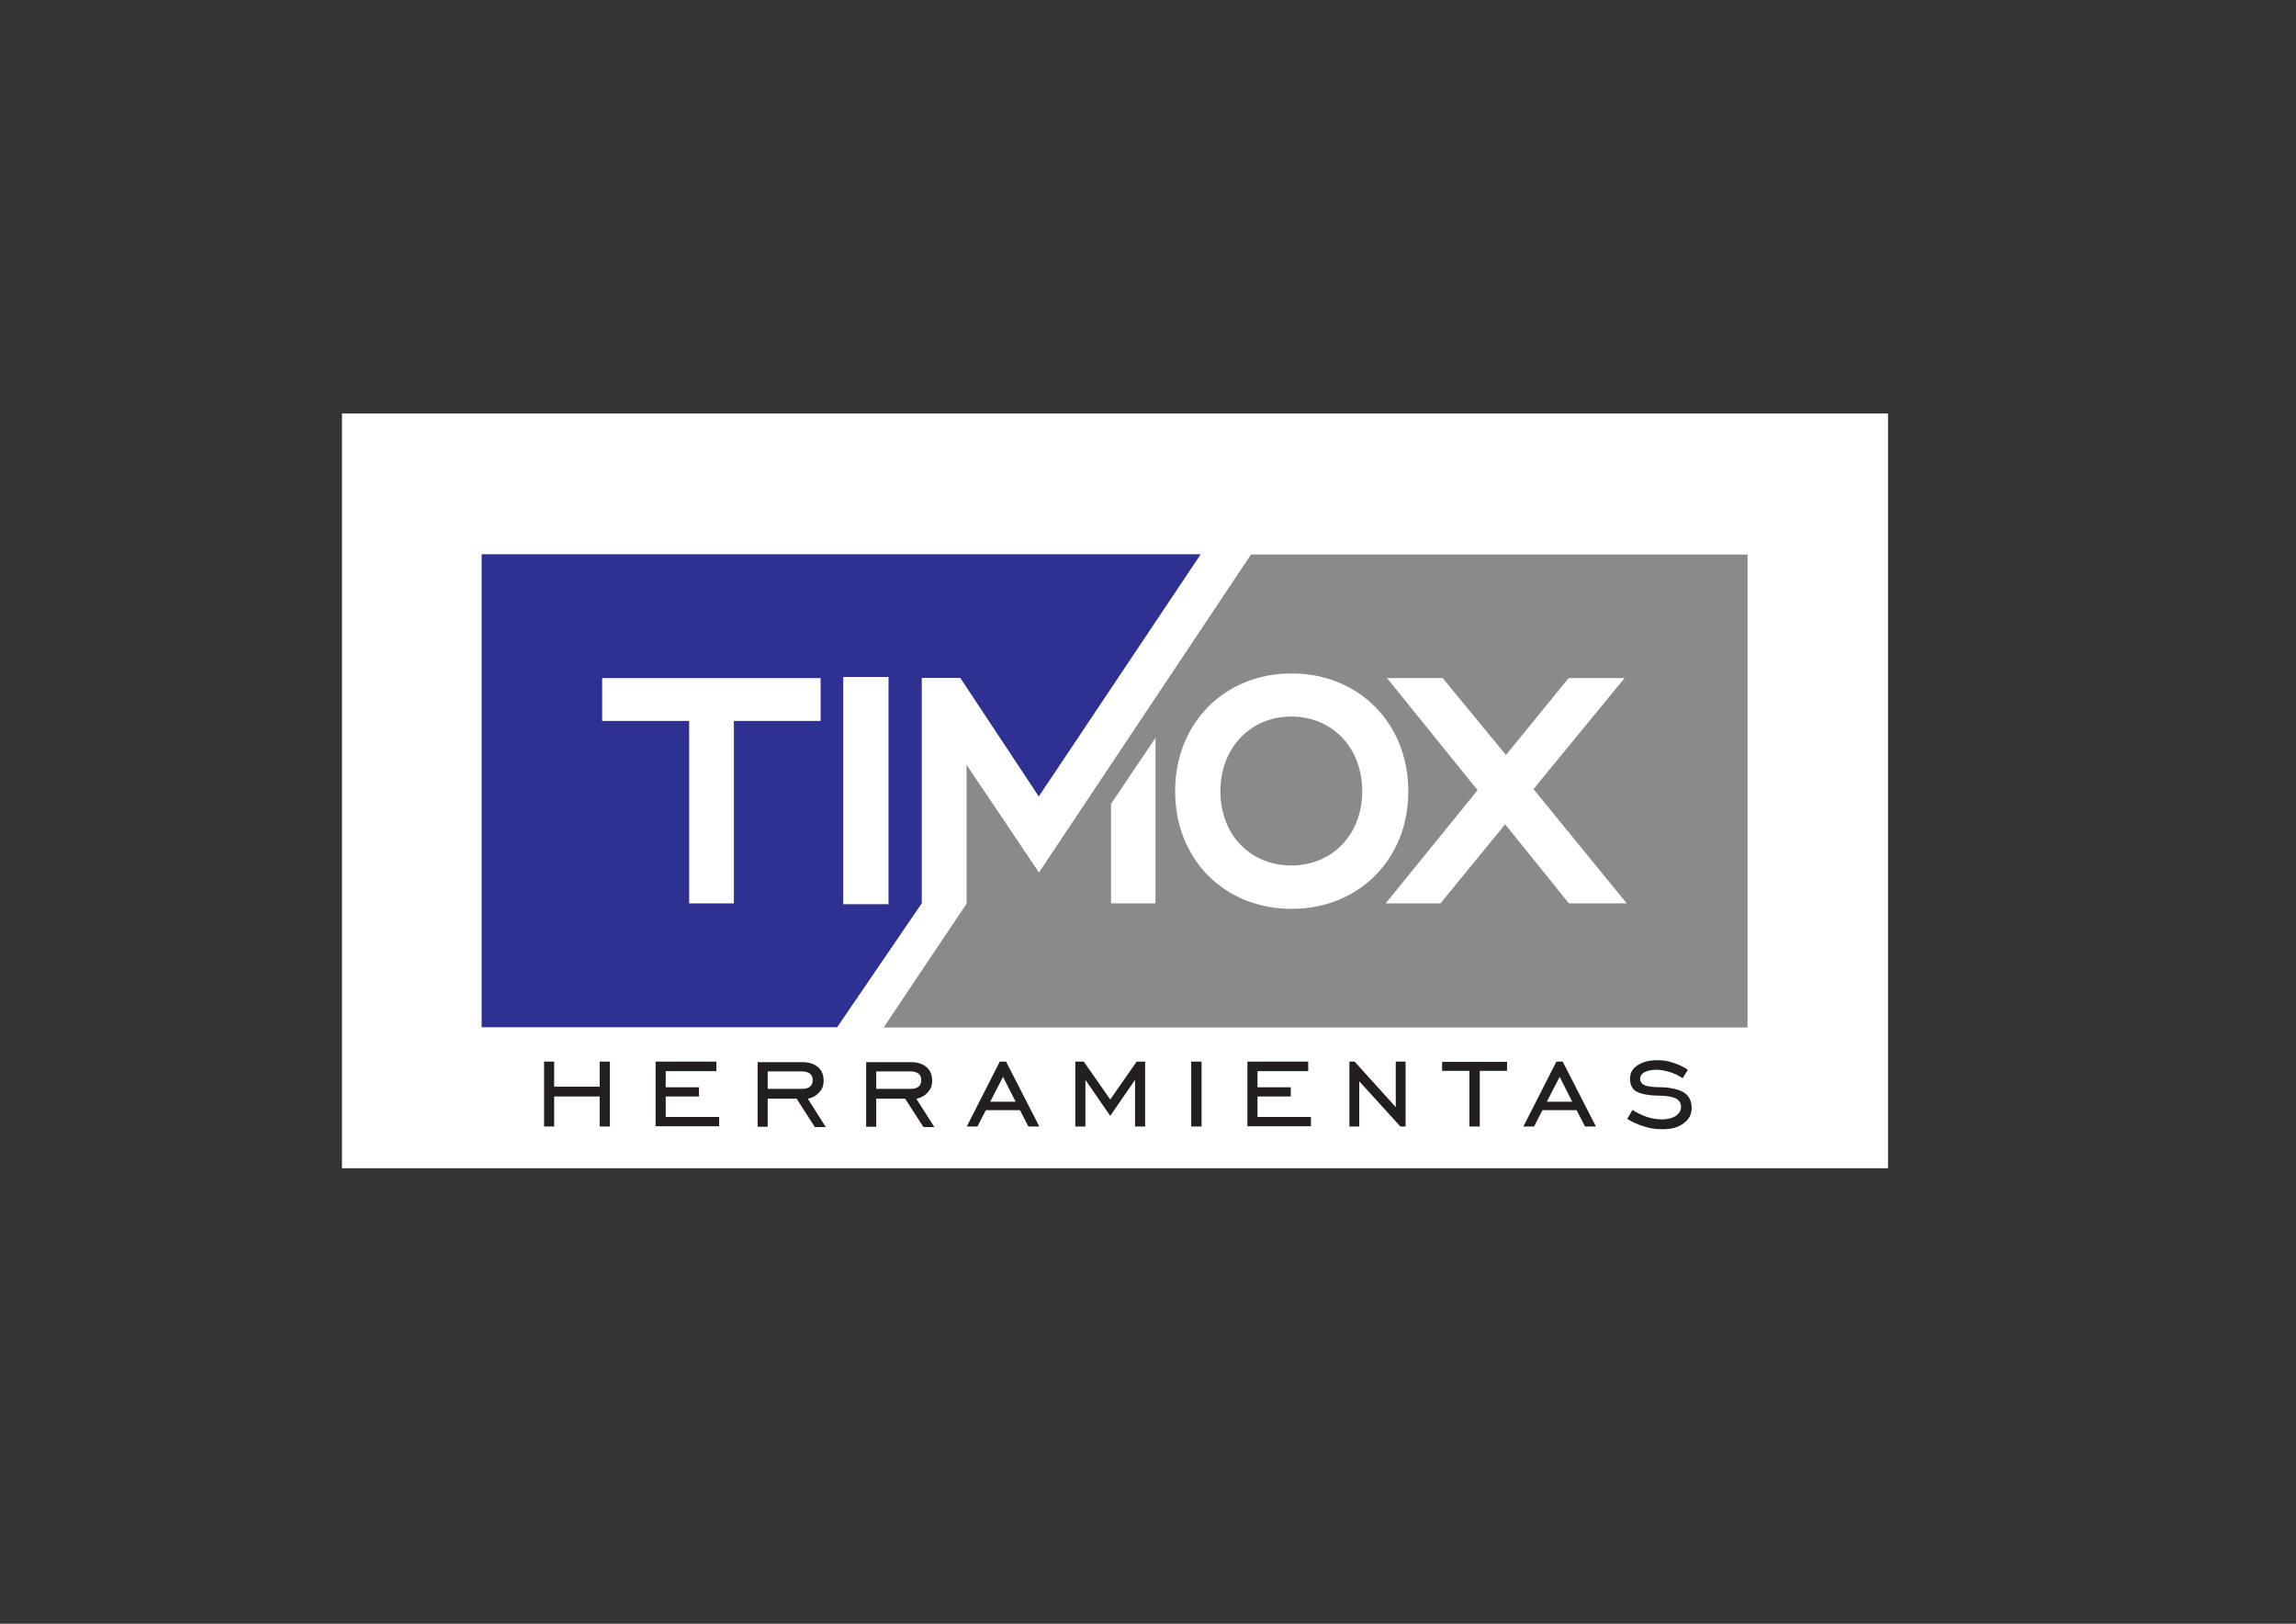 <?xml version="1.0" encoding="UTF-8"?>
<svg xmlns="http://www.w3.org/2000/svg" version="1.1" viewBox="0 0 841.9 595.3">
  <rect x="0" y="0" width="841.9" height="595.3" fill="#333333" stroke="none"/>
  <defs>
    <style>
      .cls-1 {
        fill: #fff;
      }

      .cls-2 {
        fill: #2e3191;
      }

      .cls-3 {
        fill: #231f20;
      }

      .cls-4 {
        fill: #8a898c;
      }
    </style>
  </defs>
  <!-- Generator: Adobe Illustrator 28.7.1, SVG Export Plug-In . SVG Version: 1.2.0 Build 142)  -->
  <g>
    <g id="Capa_1">
      <g>
        <rect class="cls-1" x="125.4" y="151.6" width="566.9" height="276.7"/>
        <g>
          <path class="cls-3" d="M203.2,402v11h-3.7v-23.8h3.7v9.2h16.7v-9.2h3.7v23.8h-3.7v-11h-16.7Z"/>
          <path class="cls-3" d="M240.4,413v-23.8h22.3v3.5h-18.6v5.9h12.2v3.4h-12.2v7.5h19.6v3.4h-23.3Z"/>
          <path class="cls-3" d="M281.5,402.7v10.4h-3.7v-23.7h16.4c2.4,0,4.3.6,5.7,1.8,1.4,1.2,2.1,2.8,2.1,4.9s-.5,3.1-1.6,4.4c-1.1,1.2-2.5,2-4.2,2.3l6.6,10.4h-4l-6.7-10.4h-10.3ZM281.5,399.2h12.6c1.3,0,2.3-.3,2.9-.8.7-.6,1-1.4,1-2.4s-.3-1.8-1-2.4c-.7-.5-1.7-.8-2.9-.8h-12.6v6.4Z"/>
          <path class="cls-3" d="M321.3,402.7v10.4h-3.7v-23.7h16.4c2.4,0,4.3.6,5.7,1.8,1.4,1.2,2.1,2.8,2.1,4.9s-.5,3.1-1.6,4.4c-1.1,1.2-2.5,2-4.2,2.3l6.6,10.4h-4l-6.7-10.4h-10.3ZM321.3,399.2h12.6c1.3,0,2.3-.3,2.9-.8.7-.6,1-1.4,1-2.4s-.3-1.8-1-2.4c-.7-.5-1.7-.8-2.9-.8h-12.6v6.4Z"/>
          <path class="cls-3" d="M354.5,413l12.1-23.8h2.3l12.2,23.8h-4l-3.1-6h-12.5l-3.1,6h-3.9ZM363.1,403.9h9.3l-4.6-9.1-4.7,9.1Z"/>
          <path class="cls-3" d="M394.3,413v-23.8h3.1l9.7,13.9,9.7-13.9h3.1v23.8h-3.7v-17.1l-9.1,13.2-9.1-13.2v17.1h-3.7Z"/>
          <path class="cls-3" d="M436.8,413v-23.8h3.8v23.8h-3.8Z"/>
          <path class="cls-3" d="M457.4,413v-23.8h22.3v3.5h-18.6v5.9h12.2v3.4h-12.2v7.5h19.6v3.4h-23.3Z"/>
          <path class="cls-3" d="M494.8,413v-23.8h1.9l15.1,16.7v-16.7h3.6v23.8h-1.9l-15.1-16.6v16.6h-3.7Z"/>
          <path class="cls-3" d="M538.8,413v-20.4h-10v-3.3h23.8v3.3h-10v20.4h-3.7Z"/>
          <path class="cls-3" d="M558.6,413l12.1-23.8h2.3l12.2,23.8h-4l-3.1-6h-12.5l-3.1,6h-3.9ZM567.2,403.9h9.3l-4.6-9.1-4.7,9.1Z"/>
          <path class="cls-3" d="M596.8,410l1.8-3.1c1.6,1.1,3.4,1.9,5.3,2.6,1.9.6,3.8.9,5.5.9s3.8-.4,5.1-1.3c1.3-.9,1.9-2,1.9-3.3s-.6-2.4-1.8-3c-1.2-.7-3.1-1-5.6-1.1-4.3,0-7.3-.6-8.9-1.5-1.6-.9-2.4-2.5-2.4-4.7s.9-3.7,2.7-4.9c1.8-1.2,4.1-1.9,7.1-1.9s4,.3,5.9.9,3.8,1.4,5.5,2.6l-1.9,3.1c-1.5-1-3.1-1.8-4.8-2.3s-3.3-.8-4.9-.8-3.2.3-4.3.9c-1.1.6-1.6,1.5-1.6,2.5s.6,1.8,1.7,2.3c1.1.4,3,.7,5.7.7s6.6.6,8.6,1.9,2.9,3.2,2.9,5.7-1,4.1-2.9,5.6c-2,1.5-4.5,2.2-7.6,2.2s-4.6-.3-6.9-1c-2.3-.7-4.4-1.6-6.2-2.8Z"/>
        </g>
        <path class="cls-4" d="M380.9,319.7l-17.8-26.5-8.7-13v51.1s-30.4,45.4-30.4,45.4h316.8v-173.4h-182.1l-77.7,116.5Z"/>
        <path class="cls-2" d="M338.1,248.6h14l28.8,43.5,59.5-88.9H176.6v173.4h130.4l31-45.4v-82.6Z"/>
        <polygon class="cls-1" points="220.8 264.3 252.7 264.3 252.7 331.2 269.1 331.2 269.1 264.3 300.9 264.3 300.9 248.6 220.8 248.6 220.8 264.3"/>
        <rect class="cls-1" x="309.2" y="248.2" width="16.6" height="83.3"/>
        <path class="cls-1" d="M430.9,290.1c0,25,18.1,43.1,42.7,43.1s42.8-18.1,42.8-43.1-18.2-43.2-42.8-43.2-42.7,18.2-42.7,43.2ZM499.5,290.1c0,16-11.1,27.2-26,27.2s-26-11.1-26-27.2,11.2-27.4,26-27.4,26,11.2,26,27.4Z"/>
        <polygon class="cls-1" points="508.1 331.2 528.2 331.2 551.9 302.2 575.3 331.2 596.5 331.2 562.3 289.3 595.7 248.6 575.2 248.6 552.2 276.8 529 248.6 508.6 248.6 541.8 289.7 508.1 331.2"/>
        <polygon class="cls-1" points="354.3 280.2 354.3 280.2 354.3 280.2 363.1 293.2 380.9 319.7 458.6 203.2 440.3 203.2 380.9 292.1 352.1 248.6 338.1 248.6 338.1 331.2 338.1 331.2 307.1 376.6 323.9 376.6 354.3 331.3 354.3 280.2"/>
        <polygon class="cls-1" points="407.4 331.2 423.7 331.2 423.7 270.5 407.4 294.7 407.4 331.2"/>
      </g>
    </g>
  </g>
</svg>